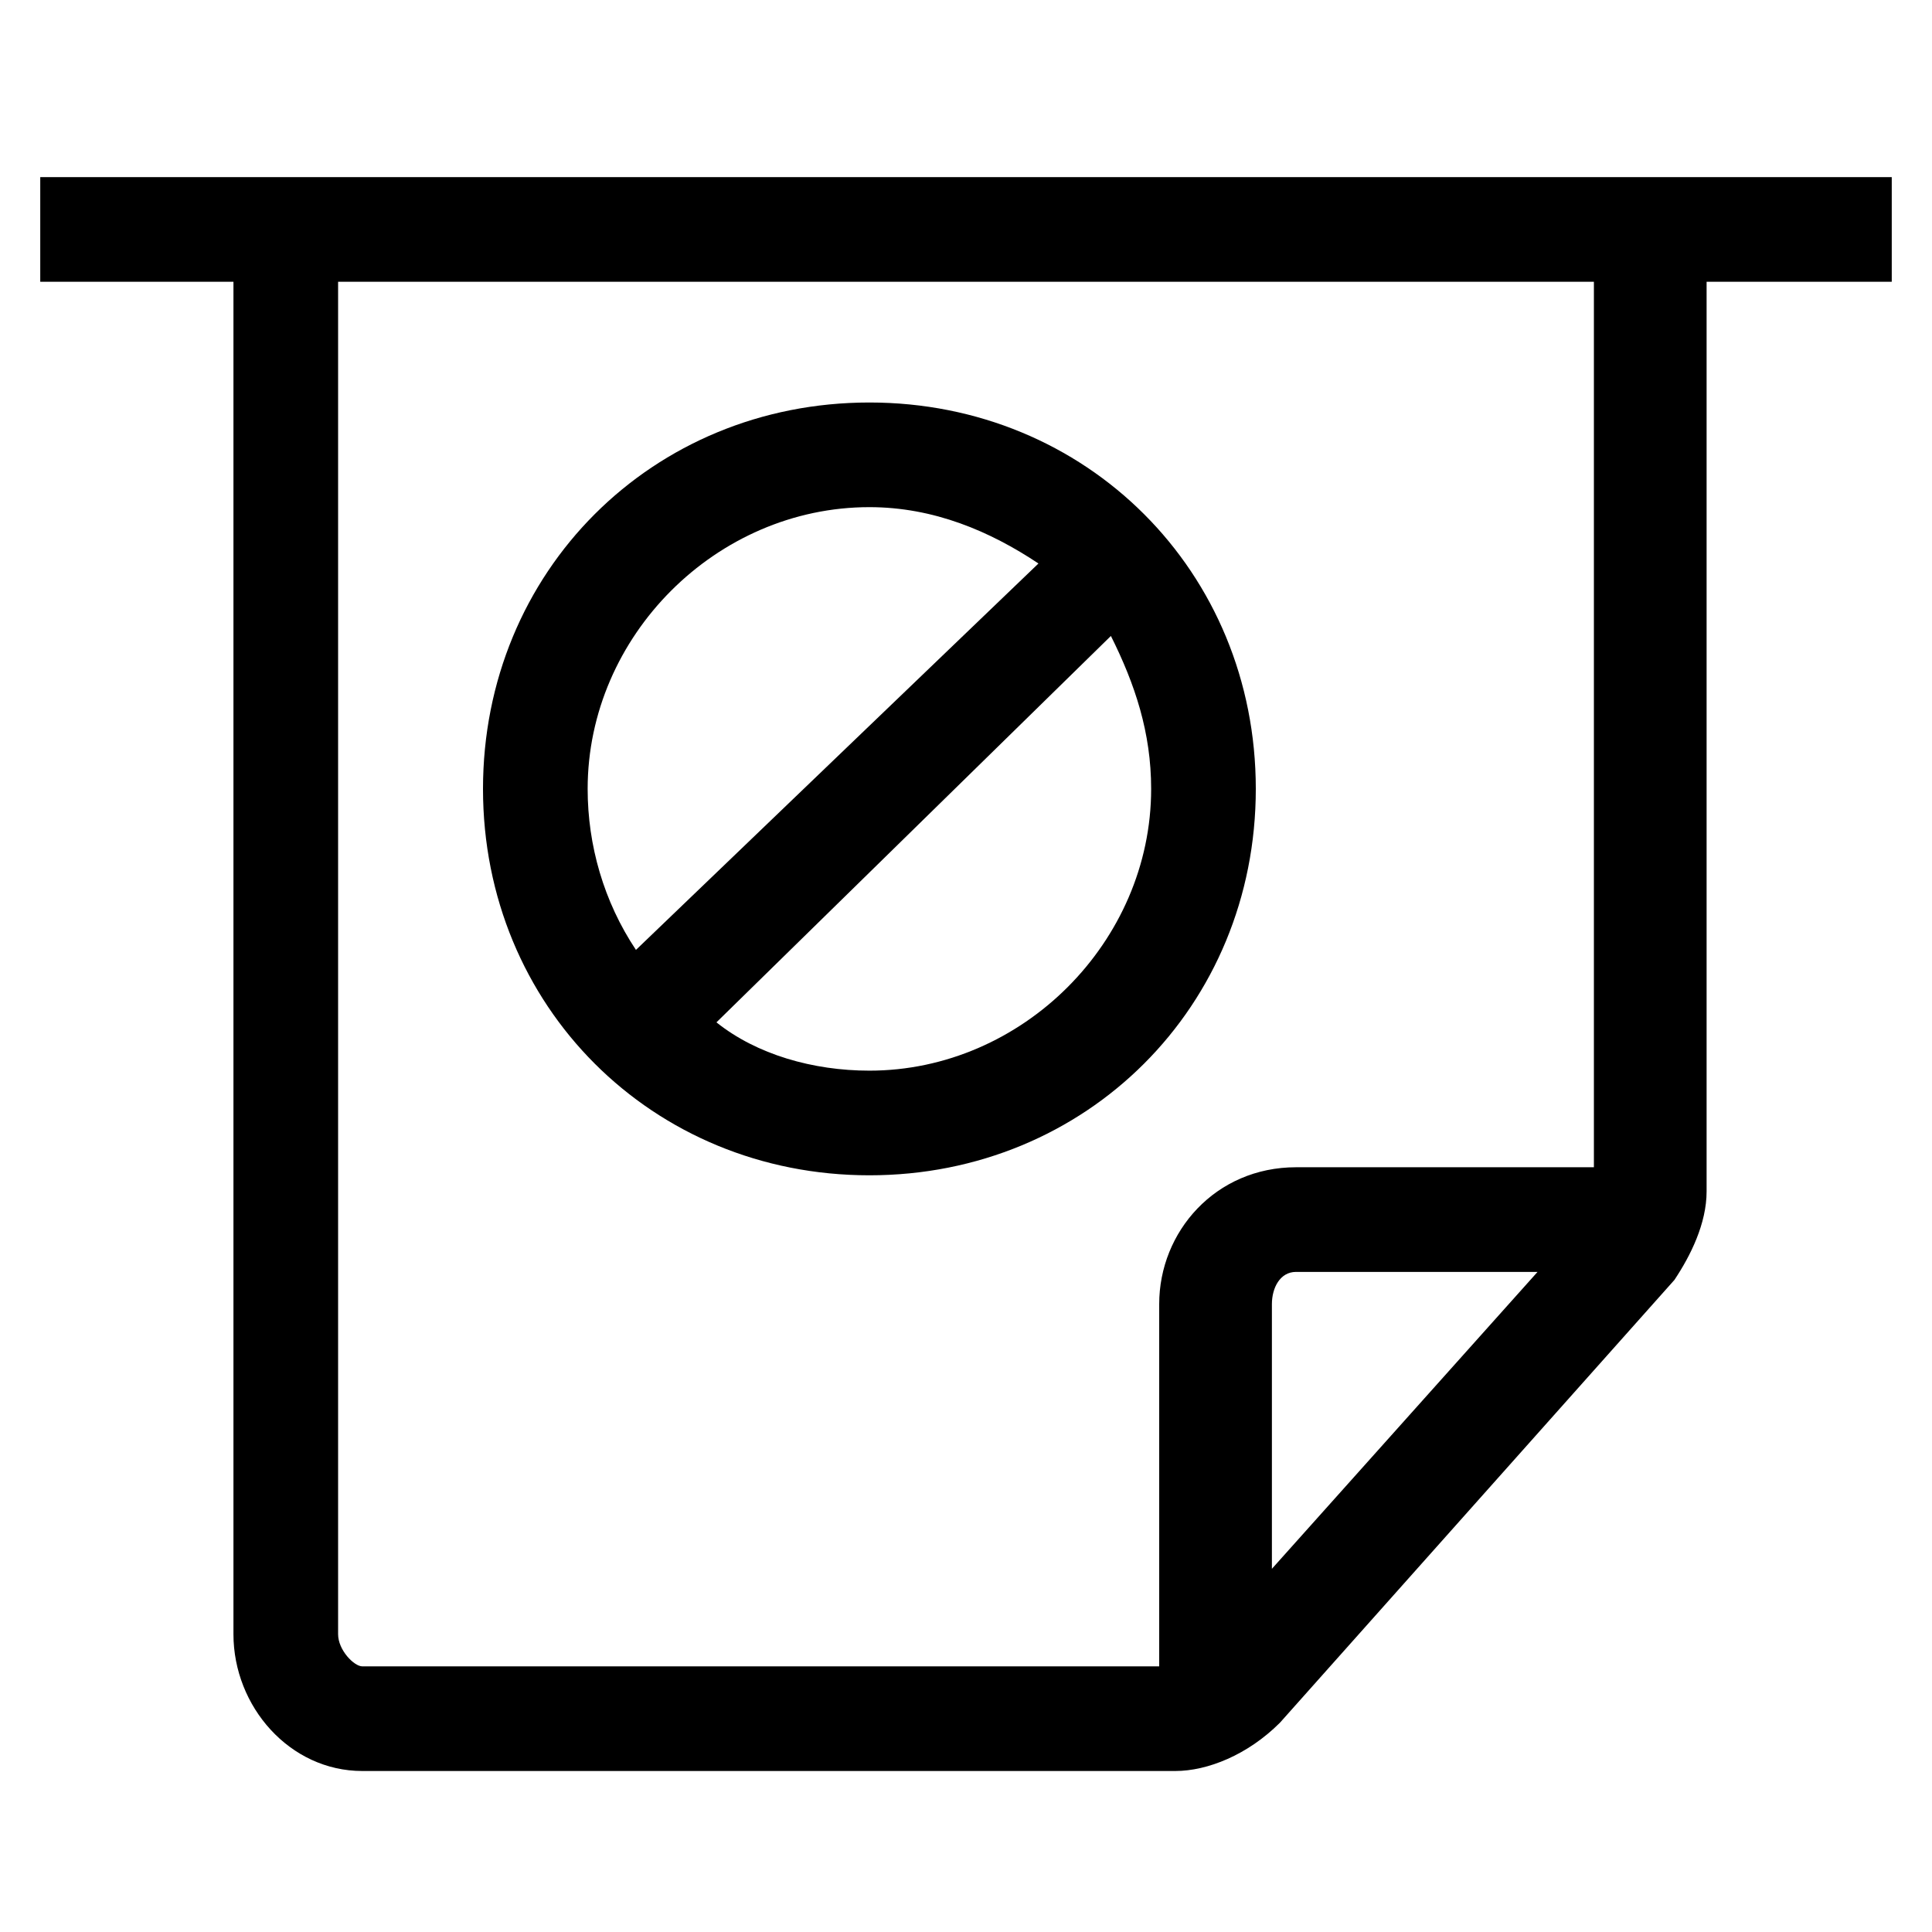 <svg version="1.1" id="Vlt-icon-fax-failed" xmlns="http://www.w3.org/2000/svg" xmlns:xlink="http://www.w3.org/1999/xlink" x="0px" y="0px" viewBox="0 0 24 24" style="enable-background:new 0 0 24 24;" xml:space="preserve"><path id="path-1" d="M23.5,2.2v1.3h-2.3v11.3c0,0.4-0.2,0.8-0.4,1.1l-4.9,5.5C15.5,21.8,15,22,14.6,22H4.5c-0.9,0-1.6-0.8-1.6-1.7&#xA;&#x9;V3.5H0.5V2.2H23.5z M19.8,14.6V3.5H4.2v16.8c0,0.2,0.2,0.4,0.3,0.4h9.9v-4.5c0-0.9,0.7-1.7,1.7-1.7H19.8z M15.7,19.6l3.4-3.8h-3&#xA;&#x9;c-0.2,0-0.3,0.2-0.3,0.4V19.6z M10.8,5c2.7,0,4.8,2.1,4.8,4.8s-2.1,4.8-4.8,4.8C8.1,14.6,6,12.5,6,9.8S8.1,5,10.8,5z M10.8,13.3&#xA;&#x9;c1.9,0,3.5-1.6,3.5-3.5c0-0.7-0.2-1.3-0.5-1.9l-4.9,4.8C9.4,13.1,10.1,13.3,10.8,13.3z M10.8,6.3c-1.9,0-3.5,1.6-3.5,3.5&#xA;&#x9;c0,0.7,0.2,1.4,0.6,2l5-4.8C12.3,6.6,11.6,6.3,10.8,6.3z"/></svg>